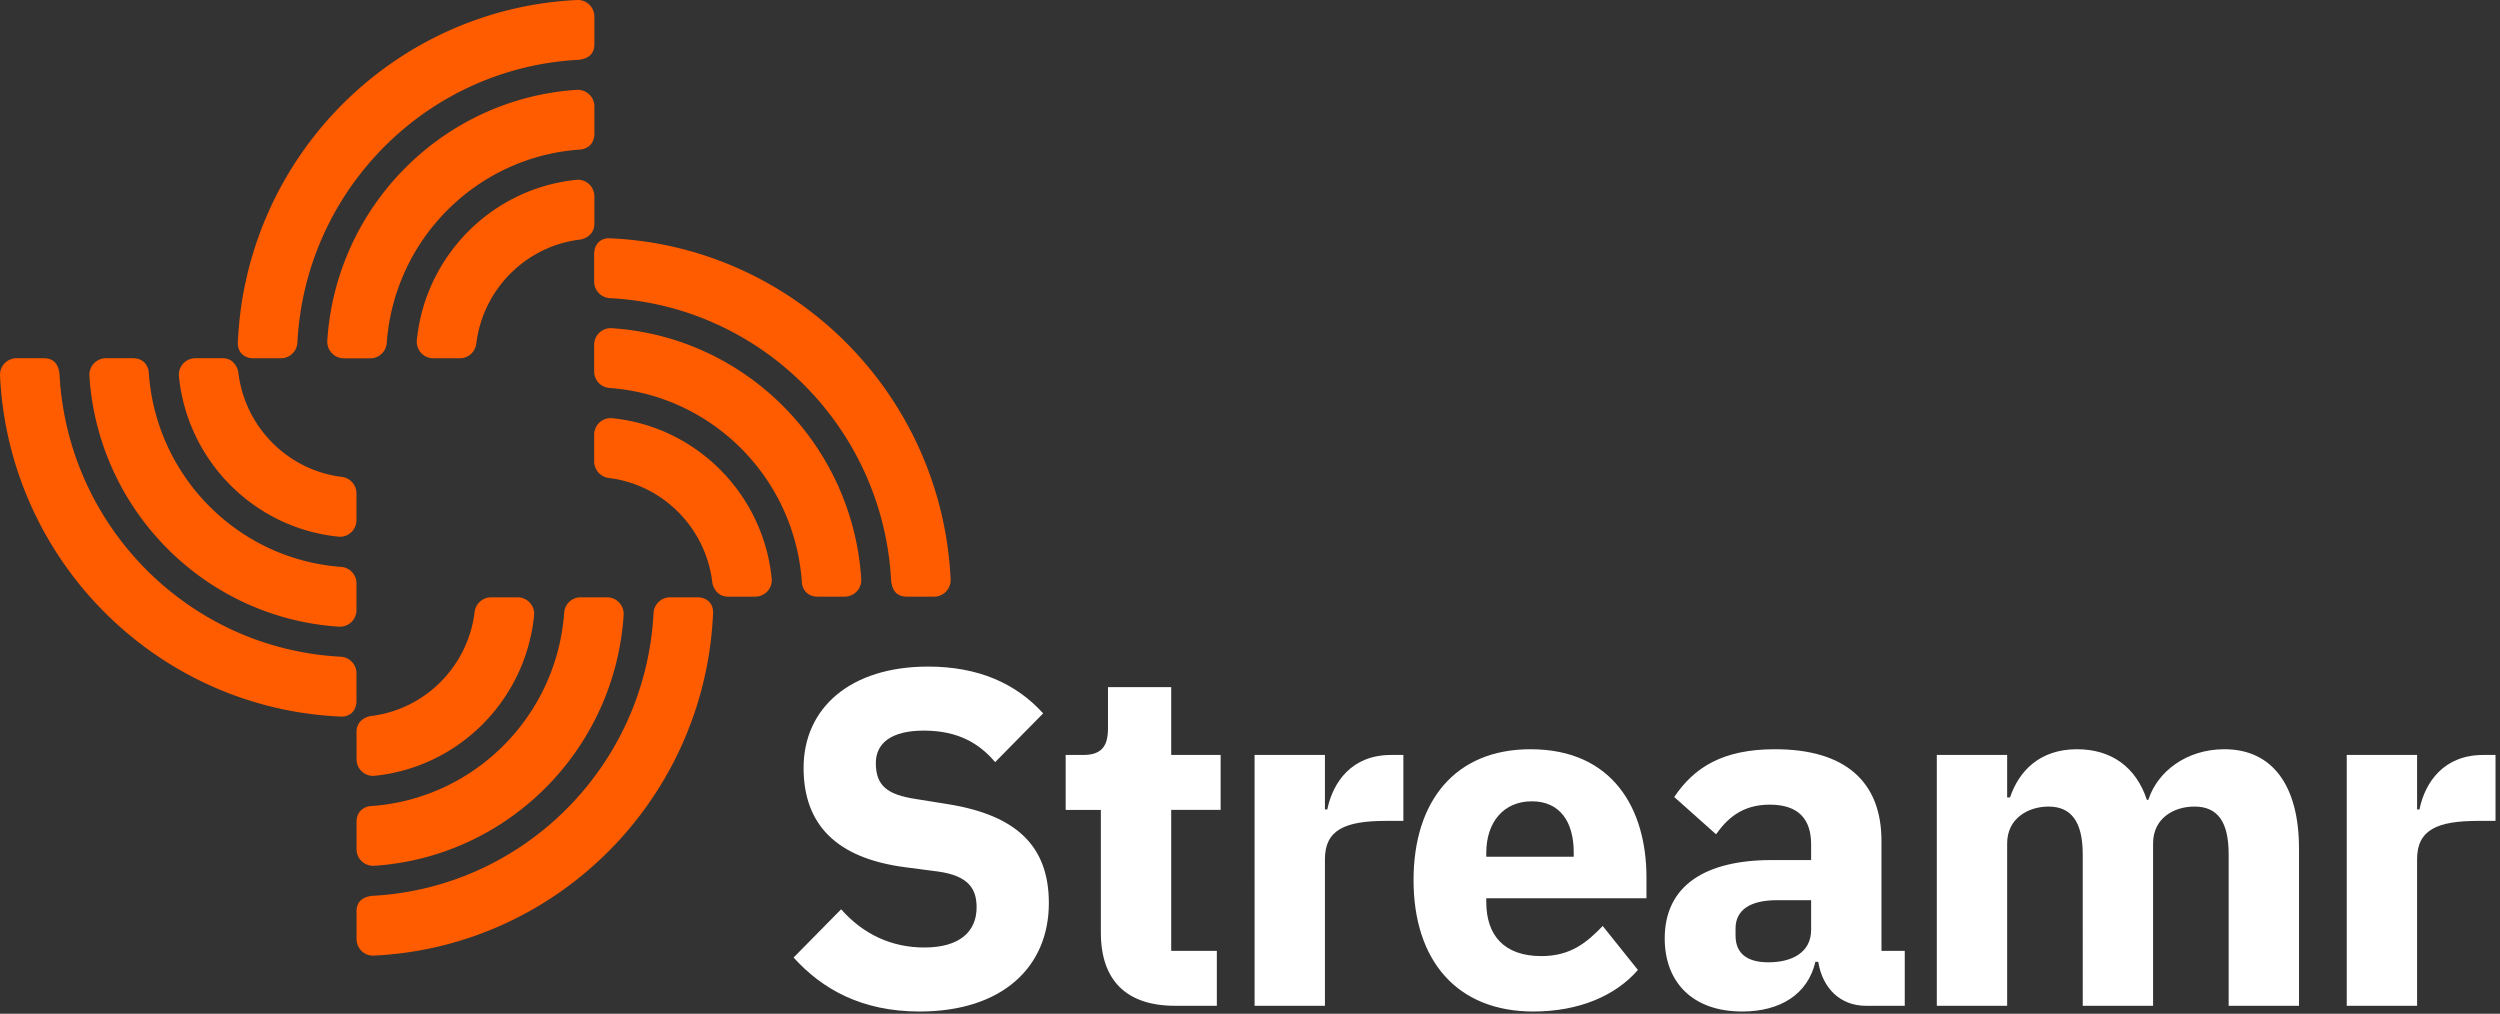 <svg viewBox="0 0 291 118" xmlns="http://www.w3.org/2000/svg">
    <rect x="0" y="0" width="291" height="118" fill="#333333" stroke="none"/>
    <g fill="none" fill-rule="evenodd">
        <path d="M107.036 117.74c-6.75 0-11.342-2.613-14.662-6.283l5.533-5.617c2.6 2.947 5.92 4.449 9.683 4.449 4.094 0 6.086-1.835 6.086-4.671 0-2.114-.886-3.67-4.482-4.171l-3.817-.5c-8.134-1.057-11.84-5.061-11.84-11.567 0-6.952 5.421-11.79 14.495-11.79 5.81 0 10.236 1.947 13.39 5.45l-5.588 5.672c-1.826-2.169-4.316-3.67-8.3-3.67-3.762 0-5.588 1.446-5.588 3.781 0 2.67 1.383 3.67 4.592 4.171l3.818.612c7.912 1.279 11.73 4.838 11.73 11.511 0 7.452-5.423 12.623-15.05 12.623zm34.604-.667h-4.87c-5.643 0-8.63-2.947-8.63-8.508V94.273h-4.095v-6.395h2.048c2.213 0 2.877-1.112 2.877-3.114V79.98h7.358v7.897h5.754v6.395h-5.754v16.405h5.312v6.395zm12.582 0h-8.188V87.878h8.188v6.34h.277c.664-3.226 2.877-6.34 7.414-6.34h1.439v7.674h-2.048c-4.758 0-7.082 1.057-7.082 4.449v17.072zm24.257.667c-8.907 0-13.942-5.95-13.942-15.292 0-9.231 4.869-15.237 13.61-15.237 9.627 0 13.5 7.007 13.5 14.903v2.447h-18.645v.445c0 3.837 2.047 6.284 6.418 6.284 3.43 0 5.311-1.613 7.137-3.504l4.095 5.116c-2.6 3.003-6.861 4.838-12.173 4.838zm-.166-24.468c-3.264 0-5.311 2.391-5.311 6.006v.445h10.18v-.5c0-3.56-1.604-5.95-4.869-5.95zm43.4 23.801h-4.536c-2.932 0-5.035-2.002-5.533-5.116h-.332c-.885 3.782-4.094 5.783-8.52 5.783-5.81 0-9.019-3.447-9.019-8.508 0-6.172 4.758-9.12 12.449-9.12h4.592v-1.835c0-2.836-1.383-4.616-4.813-4.616-3.265 0-4.98 1.669-6.252 3.448l-4.87-4.337c2.325-3.448 5.644-5.561 11.73-5.561 8.189 0 12.394 3.781 12.394 10.677v12.79h2.71v6.395zm-15.878-5.06c2.71 0 4.98-1.113 4.98-3.782v-3.448h-3.984c-3.154 0-4.814 1.168-4.814 3.281v.835c0 2.113 1.383 3.114 3.818 3.114zm27.798 5.06h-8.189V87.878h8.189v4.95h.332c1.05-3.115 3.485-5.617 7.8-5.617 3.985 0 6.862 2.057 8.134 5.894h.166c1.051-3.28 4.426-5.894 8.853-5.894 5.588 0 8.686 4.226 8.686 11.567v18.295h-8.188V99.445c0-3.782-1.273-5.561-3.984-5.561-2.435 0-4.814 1.39-4.814 4.282v18.907h-8.188V99.445c0-3.782-1.328-5.561-3.984-5.561-2.379 0-4.813 1.39-4.813 4.282v18.907zm47.716 0h-8.189V87.878h8.189v6.34h.276c.664-3.226 2.877-6.34 7.414-6.34h1.439v7.674h-2.047c-4.759 0-7.082 1.057-7.082 4.449v17.072z" fill="#FFF"/>
        <path d="M69.186 5.141V1.934c0-1.1-.912-1.984-2.005-1.932C45.733 1.026 28.544 18.4 27.68 39.998c.046 1.354 1.136 1.708 1.777 1.708h3.24a1.93 1.93 0 0 0 1.92-1.839C35.536 22.1 49.72 7.86 67.403 6.958c1.349-.174 1.782-.915 1.782-1.817M40.017 41.706h3.101c1.007 0 1.828-.789 1.901-1.798.877-12.072 10.507-21.7 22.539-22.503.538-.036 1.628-.44 1.628-1.842v-3.174a1.932 1.932 0 0 0-2.06-1.93c-15.565 1.022-28.012 13.532-29.028 29.177a1.934 1.934 0 0 0 1.919 2.07m41.214 27.823c.642 0 1.731.355 1.777 1.708-.864 21.599-18.053 38.972-39.501 39.996-1.093.053-2.005-.832-2.005-1.932v-3.207c0-.902.433-1.643 1.782-1.817 17.684-.9 31.867-15.14 32.788-32.909a1.929 1.929 0 0 1 1.919-1.839zm-10.56 0c1.116 0 1.992.952 1.92 2.07-1.016 15.645-13.464 28.156-29.029 29.177a1.932 1.932 0 0 1-2.06-1.93v-3.173c0-1.402 1.09-1.807 1.628-1.843 12.032-.802 21.663-10.43 22.539-22.502.073-1.01.894-1.799 1.9-1.799zm-10.419 0c1.13 0 2.029.975 1.916 2.105-.98 9.849-8.773 17.68-18.572 18.667-1.124.113-2.094-.791-2.094-1.926v-3.189c0-1.304 1.127-1.774 1.677-1.84 6.295-.764 11.289-5.773 12.065-12.094.12-.979.93-1.723 1.911-1.723h3.097zM5.115 41.698c.898 0 1.635.434 1.808 1.79.897 17.774 15.064 32.03 32.742 32.955a1.93 1.93 0 0 1 1.83 1.929v3.257c0 .644-.353 1.74-1.7 1.786C18.307 82.545 1.021 65.27.002 43.712a1.926 1.926 0 0 1 1.923-2.014zm10.37 0c1.393 0 1.796 1.095 1.832 1.636.798 12.093 10.378 21.772 22.389 22.653a1.92 1.92 0 0 1 1.789 1.91v3.118a1.932 1.932 0 0 1-2.06 1.929C23.87 71.923 11.422 59.412 10.407 43.768a1.933 1.933 0 0 1 1.92-2.07zM70.86 27.732c21.488.869 38.774 18.145 39.793 39.703a1.926 1.926 0 0 1-1.922 2.014h-3.191c-.898 0-1.635-.435-1.808-1.79-.897-17.775-15.064-32.03-32.742-32.955a1.93 1.93 0 0 1-1.83-1.929v-3.257c0-.644.353-1.74 1.7-1.786zm.216 10.467l.144.004c15.565 1.02 28.013 13.532 29.028 29.176a1.933 1.933 0 0 1-1.92 2.07h-3.157c-1.394 0-1.797-1.095-1.833-1.636C92.541 55.72 82.961 46.04 70.95 45.16a1.92 1.92 0 0 1-1.789-1.91v-3.118c0-1.121.946-2.002 2.06-1.93zm.178 10.48c9.8.985 17.591 8.817 18.572 18.666a1.923 1.923 0 0 1-1.916 2.104h-3.17c-1.298 0-1.765-1.132-1.831-1.685-.76-6.326-5.744-11.346-12.033-12.126a1.94 1.94 0 0 1-1.714-1.921v-3.113c0-1.135.97-2.039 2.094-1.926zm-45.338-6.981c1.298 0 1.765 1.132 1.831 1.684.76 6.327 5.744 11.347 12.033 12.127a1.94 1.94 0 0 1 1.714 1.921v3.113c0 1.135-.97 2.039-2.094 1.926-9.8-.986-17.591-8.818-18.572-18.667a1.923 1.923 0 0 1 1.916-2.104h3.172zm43.27-18.838v3.188c0 1.305-1.127 1.774-1.677 1.84-6.295.764-11.289 5.773-12.065 12.095-.12.978-.93 1.722-1.911 1.722h-3.097a1.923 1.923 0 0 1-1.916-2.104c.98-9.85 8.773-17.681 18.572-18.667 1.124-.113 2.094.79 2.094 1.926z" fill="#FF5C00"/>
    </g>
</svg>
